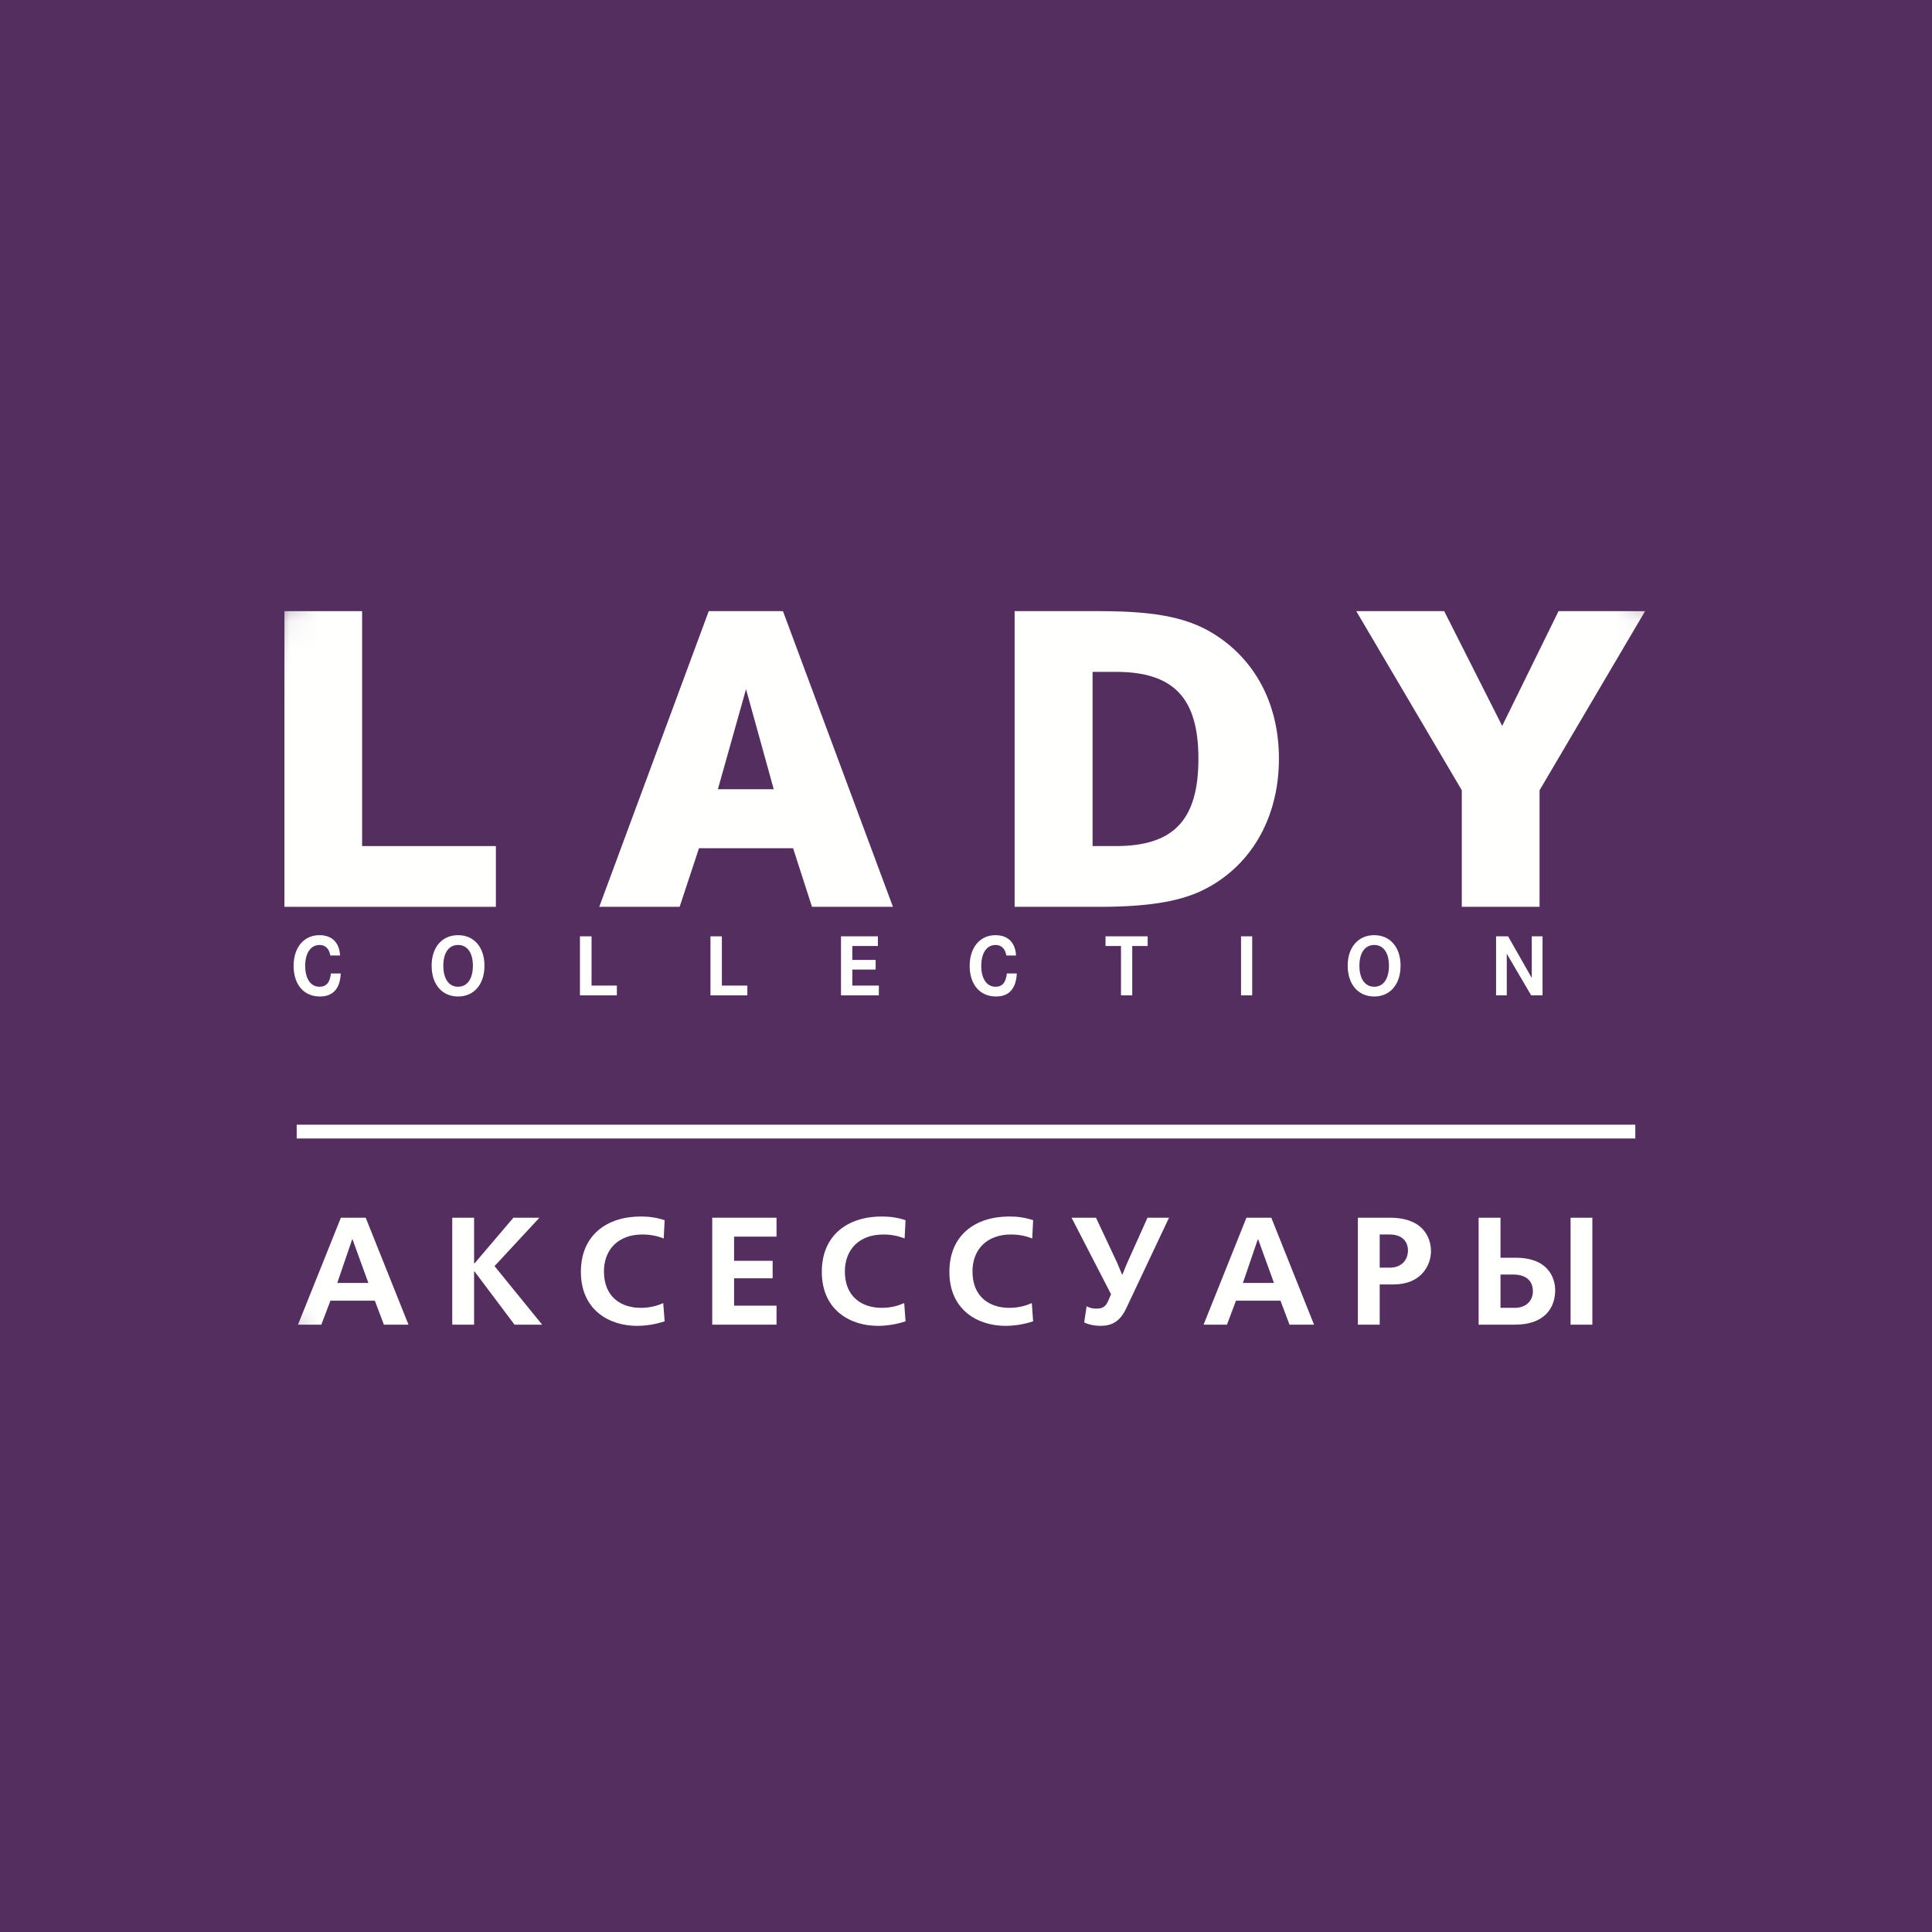 <svg width="70" height="70" viewBox="0 0 70 70" fill="none" xmlns="http://www.w3.org/2000/svg">
<rect width="70" height="70" fill="#542E5F"/>
<path fill-rule="evenodd" clip-rule="evenodd" d="M35 63C50.464 63 63 50.464 63 35C63 19.536 50.464 7 35 7C19.536 7 7 19.536 7 35C7 50.464 19.536 63 35 63Z" fill="#542E5F"/>
<mask id="mask0" mask-type="alpha" maskUnits="userSpaceOnUse" x="7" y="7" width="56" height="56">
<path fill-rule="evenodd" clip-rule="evenodd" d="M35 63C50.464 63 63 50.464 63 35C63 19.536 50.464 7 35 7C19.536 7 7 19.536 7 35C7 50.464 19.536 63 35 63Z" fill="white"/>
</mask>
<g mask="url(#mask0)">
<path fill-rule="evenodd" clip-rule="evenodd" d="M12.322 34.619C12.293 34.145 12.025 33.883 11.574 33.883C11.008 33.883 10.638 34.33 10.638 34.997C10.638 35.671 11.008 36.105 11.591 36.105C12.063 36.105 12.322 35.823 12.345 35.27H11.988C11.959 35.594 11.824 35.752 11.574 35.752C11.257 35.752 11.058 35.464 11.058 34.995C11.058 34.528 11.257 34.238 11.579 34.238C11.79 34.238 11.93 34.377 11.968 34.619H12.322Z" fill="#FFFFFE"/>
<path fill-rule="evenodd" clip-rule="evenodd" d="M16.597 34.238C16.93 34.238 17.134 34.519 17.134 34.99C17.134 35.464 16.93 35.752 16.597 35.752C16.262 35.752 16.062 35.464 16.062 34.99C16.062 34.519 16.262 34.238 16.597 34.238ZM16.597 33.883C16.015 33.883 15.639 34.32 15.639 34.99C15.639 35.665 16.015 36.105 16.597 36.105C17.175 36.105 17.553 35.665 17.553 34.99C17.553 34.32 17.175 33.883 16.597 33.883Z" fill="#FFFFFE"/>
<path fill-rule="evenodd" clip-rule="evenodd" d="M21.013 33.925V36.063H22.35V35.71H21.433V33.925H21.013Z" fill="#FFFFFE"/>
<path fill-rule="evenodd" clip-rule="evenodd" d="M25.742 33.925V36.063H27.078V35.71H26.155V33.925H25.742Z" fill="#FFFFFE"/>
<path fill-rule="evenodd" clip-rule="evenodd" d="M30.881 34.78V34.275H31.807V33.925H30.471V36.063H31.842V35.71H30.881V35.129H31.726V34.78H30.881Z" fill="#FFFFFE"/>
<path fill-rule="evenodd" clip-rule="evenodd" d="M36.813 34.619C36.788 34.145 36.516 33.883 36.066 33.883C35.504 33.883 35.133 34.33 35.133 34.997C35.133 35.671 35.504 36.105 36.087 36.105C36.559 36.105 36.813 35.823 36.841 35.27H36.479C36.449 35.594 36.317 35.752 36.073 35.752C35.751 35.752 35.553 35.464 35.553 34.995C35.553 34.528 35.751 34.238 36.073 34.238C36.282 34.238 36.426 34.377 36.459 34.619H36.813Z" fill="#FFFFFE"/>
<path fill-rule="evenodd" clip-rule="evenodd" d="M40.055 33.925V34.275H40.616V36.063H41.023V34.275H41.582V33.925H40.055Z" fill="#FFFFFE"/>
<path fill-rule="evenodd" clip-rule="evenodd" d="M44.965 36.063H45.369V33.925H44.965V36.063Z" fill="#FFFFFE"/>
<path fill-rule="evenodd" clip-rule="evenodd" d="M49.789 34.238C50.124 34.238 50.324 34.519 50.324 34.99C50.324 35.464 50.124 35.752 49.789 35.752C49.458 35.752 49.254 35.464 49.254 34.99C49.254 34.519 49.458 34.238 49.789 34.238ZM49.789 33.883C49.212 33.883 48.829 34.32 48.829 34.99C48.829 35.665 49.212 36.105 49.789 36.105C50.367 36.105 50.745 35.665 50.745 34.99C50.745 34.32 50.367 33.883 49.789 33.883Z" fill="#FFFFFE"/>
<path fill-rule="evenodd" clip-rule="evenodd" d="M54.206 33.925V36.063H54.593V34.555L55.477 36.063H55.889V33.925H55.499V35.433L54.64 33.925H54.206Z" fill="#FFFFFE"/>
<path fill-rule="evenodd" clip-rule="evenodd" d="M10.306 22.143V32.856H17.967V30.655H13.12V22.143H10.306Z" fill="#FFFFFE"/>
<path fill-rule="evenodd" clip-rule="evenodd" d="M28.034 28.596H26.01L27.03 24.969L28.034 28.596ZM25.679 22.143L21.712 32.856H24.624L25.326 30.732H28.735L29.42 32.856H32.353L28.368 22.143H25.679Z" fill="#FFFFFE"/>
<path fill-rule="evenodd" clip-rule="evenodd" d="M39.586 30.655V24.343H40.43C42.527 24.343 43.421 25.292 43.421 27.489C43.421 29.707 42.527 30.655 40.43 30.655H39.586ZM36.762 22.143V32.856H39.822C41.528 32.856 42.658 32.678 43.5 32.292C45.285 31.457 46.338 29.674 46.338 27.489C46.338 25.612 45.568 24.057 44.168 23.091C43.165 22.398 41.976 22.143 39.822 22.143H36.762Z" fill="#FFFFFE"/>
<path fill-rule="evenodd" clip-rule="evenodd" d="M49.14 22.143L52.964 28.633V32.856H55.781V28.633L59.605 22.143H56.469L54.427 26.302L52.326 22.143H49.14Z" fill="#FFFFFE"/>
<path fill-rule="evenodd" clip-rule="evenodd" d="M13.346 46.483L12.772 44.902H12.761L12.22 46.483H13.346ZM13.25 44.12L14.8 47.995H13.909L13.581 47.125H11.973L11.642 47.995H10.797L12.351 44.12H13.25Z" fill="#FFFFFE"/>
<path fill-rule="evenodd" clip-rule="evenodd" d="M17.177 44.12V45.775H17.194L18.601 44.12H19.544L17.918 45.874L19.643 47.995H18.642L17.194 46.068H17.177V47.995H16.386V44.12H17.177Z" fill="#FFFFFE"/>
<path fill-rule="evenodd" clip-rule="evenodd" d="M24.081 47.873C23.736 47.989 23.386 48.038 23.073 48.038C22.105 48.038 21.047 47.489 21.047 46.08C21.047 44.745 21.994 44.076 23.217 44.076C23.522 44.076 23.787 44.115 24.081 44.209L24.048 44.871C23.819 44.783 23.569 44.728 23.272 44.728C22.398 44.728 21.882 45.275 21.882 46.068C21.882 47.001 22.515 47.386 23.217 47.386C23.564 47.386 23.836 47.301 24.03 47.213L24.081 47.873Z" fill="#FFFFFE"/>
<path fill-rule="evenodd" clip-rule="evenodd" d="M28.135 44.12V44.805H26.597V45.682H27.994V46.315H26.597V47.307H28.135V47.995H25.806V44.12H28.135Z" fill="#FFFFFE"/>
<path fill-rule="evenodd" clip-rule="evenodd" d="M32.81 47.873C32.465 47.989 32.116 48.038 31.803 48.038C30.833 48.038 29.776 47.489 29.776 46.08C29.776 44.745 30.723 44.076 31.947 44.076C32.254 44.076 32.517 44.115 32.81 44.209L32.776 44.871C32.551 44.783 32.298 44.728 32.005 44.728C31.129 44.728 30.611 45.275 30.611 46.068C30.611 47.001 31.248 47.386 31.947 47.386C32.294 47.386 32.566 47.301 32.761 47.213L32.81 47.873Z" fill="#FFFFFE"/>
<path fill-rule="evenodd" clip-rule="evenodd" d="M37.432 47.873C37.087 47.989 36.736 48.038 36.426 48.038C35.458 48.038 34.398 47.489 34.398 46.08C34.398 44.745 35.345 44.076 36.569 44.076C36.877 44.076 37.139 44.115 37.432 44.209L37.4 44.871C37.172 44.783 36.923 44.728 36.627 44.728C35.751 44.728 35.235 45.275 35.235 46.068C35.235 47.001 35.867 47.386 36.569 47.386C36.917 47.386 37.188 47.301 37.384 47.213L37.432 47.873Z" fill="#FFFFFE"/>
<path fill-rule="evenodd" clip-rule="evenodd" d="M39.71 44.12L40.484 45.77L40.654 46.179H40.667L40.838 45.763L41.576 44.12H42.356L40.797 47.42C40.579 47.879 40.282 48.038 39.873 48.038C39.687 48.038 39.488 48.006 39.282 47.916L39.37 47.33C39.483 47.386 39.577 47.413 39.704 47.413C39.855 47.413 40.033 47.408 40.144 47.152L40.255 46.893L38.825 44.12H39.71Z" fill="#FFFFFE"/>
<path fill-rule="evenodd" clip-rule="evenodd" d="M46.158 46.483L45.585 44.902H45.573L45.033 46.483H46.158ZM46.062 44.12L47.61 47.995H46.721L46.393 47.125H44.782L44.455 47.995H43.608L45.161 44.12H46.062Z" fill="#FFFFFE"/>
<path fill-rule="evenodd" clip-rule="evenodd" d="M50.351 45.93C50.827 45.93 51.013 45.601 51.013 45.308C51.013 44.988 50.807 44.728 50.351 44.728H49.989V45.93H50.351ZM50.351 44.12C51.766 44.12 51.847 45.087 51.847 45.333C51.847 45.842 51.492 46.537 50.494 46.537H49.989V47.995H49.198V44.12H50.351Z" fill="#FFFFFE"/>
<path fill-rule="evenodd" clip-rule="evenodd" d="M56.905 47.995H57.694V44.12H56.905V47.995ZM54.366 47.386H54.887C55.261 47.386 55.54 47.158 55.54 46.783C55.54 46.534 55.416 46.179 54.826 46.179H54.366V47.386ZM54.366 45.57H54.91C56.252 45.57 56.348 46.499 56.348 46.743C56.348 47.342 56.007 47.995 54.887 47.995H53.573V44.12H54.366V45.57Z" fill="#FFFFFE"/>
<path d="M11 41H59" stroke="white" stroke-width="0.5" stroke-linecap="square"/>
</g>
</svg>
